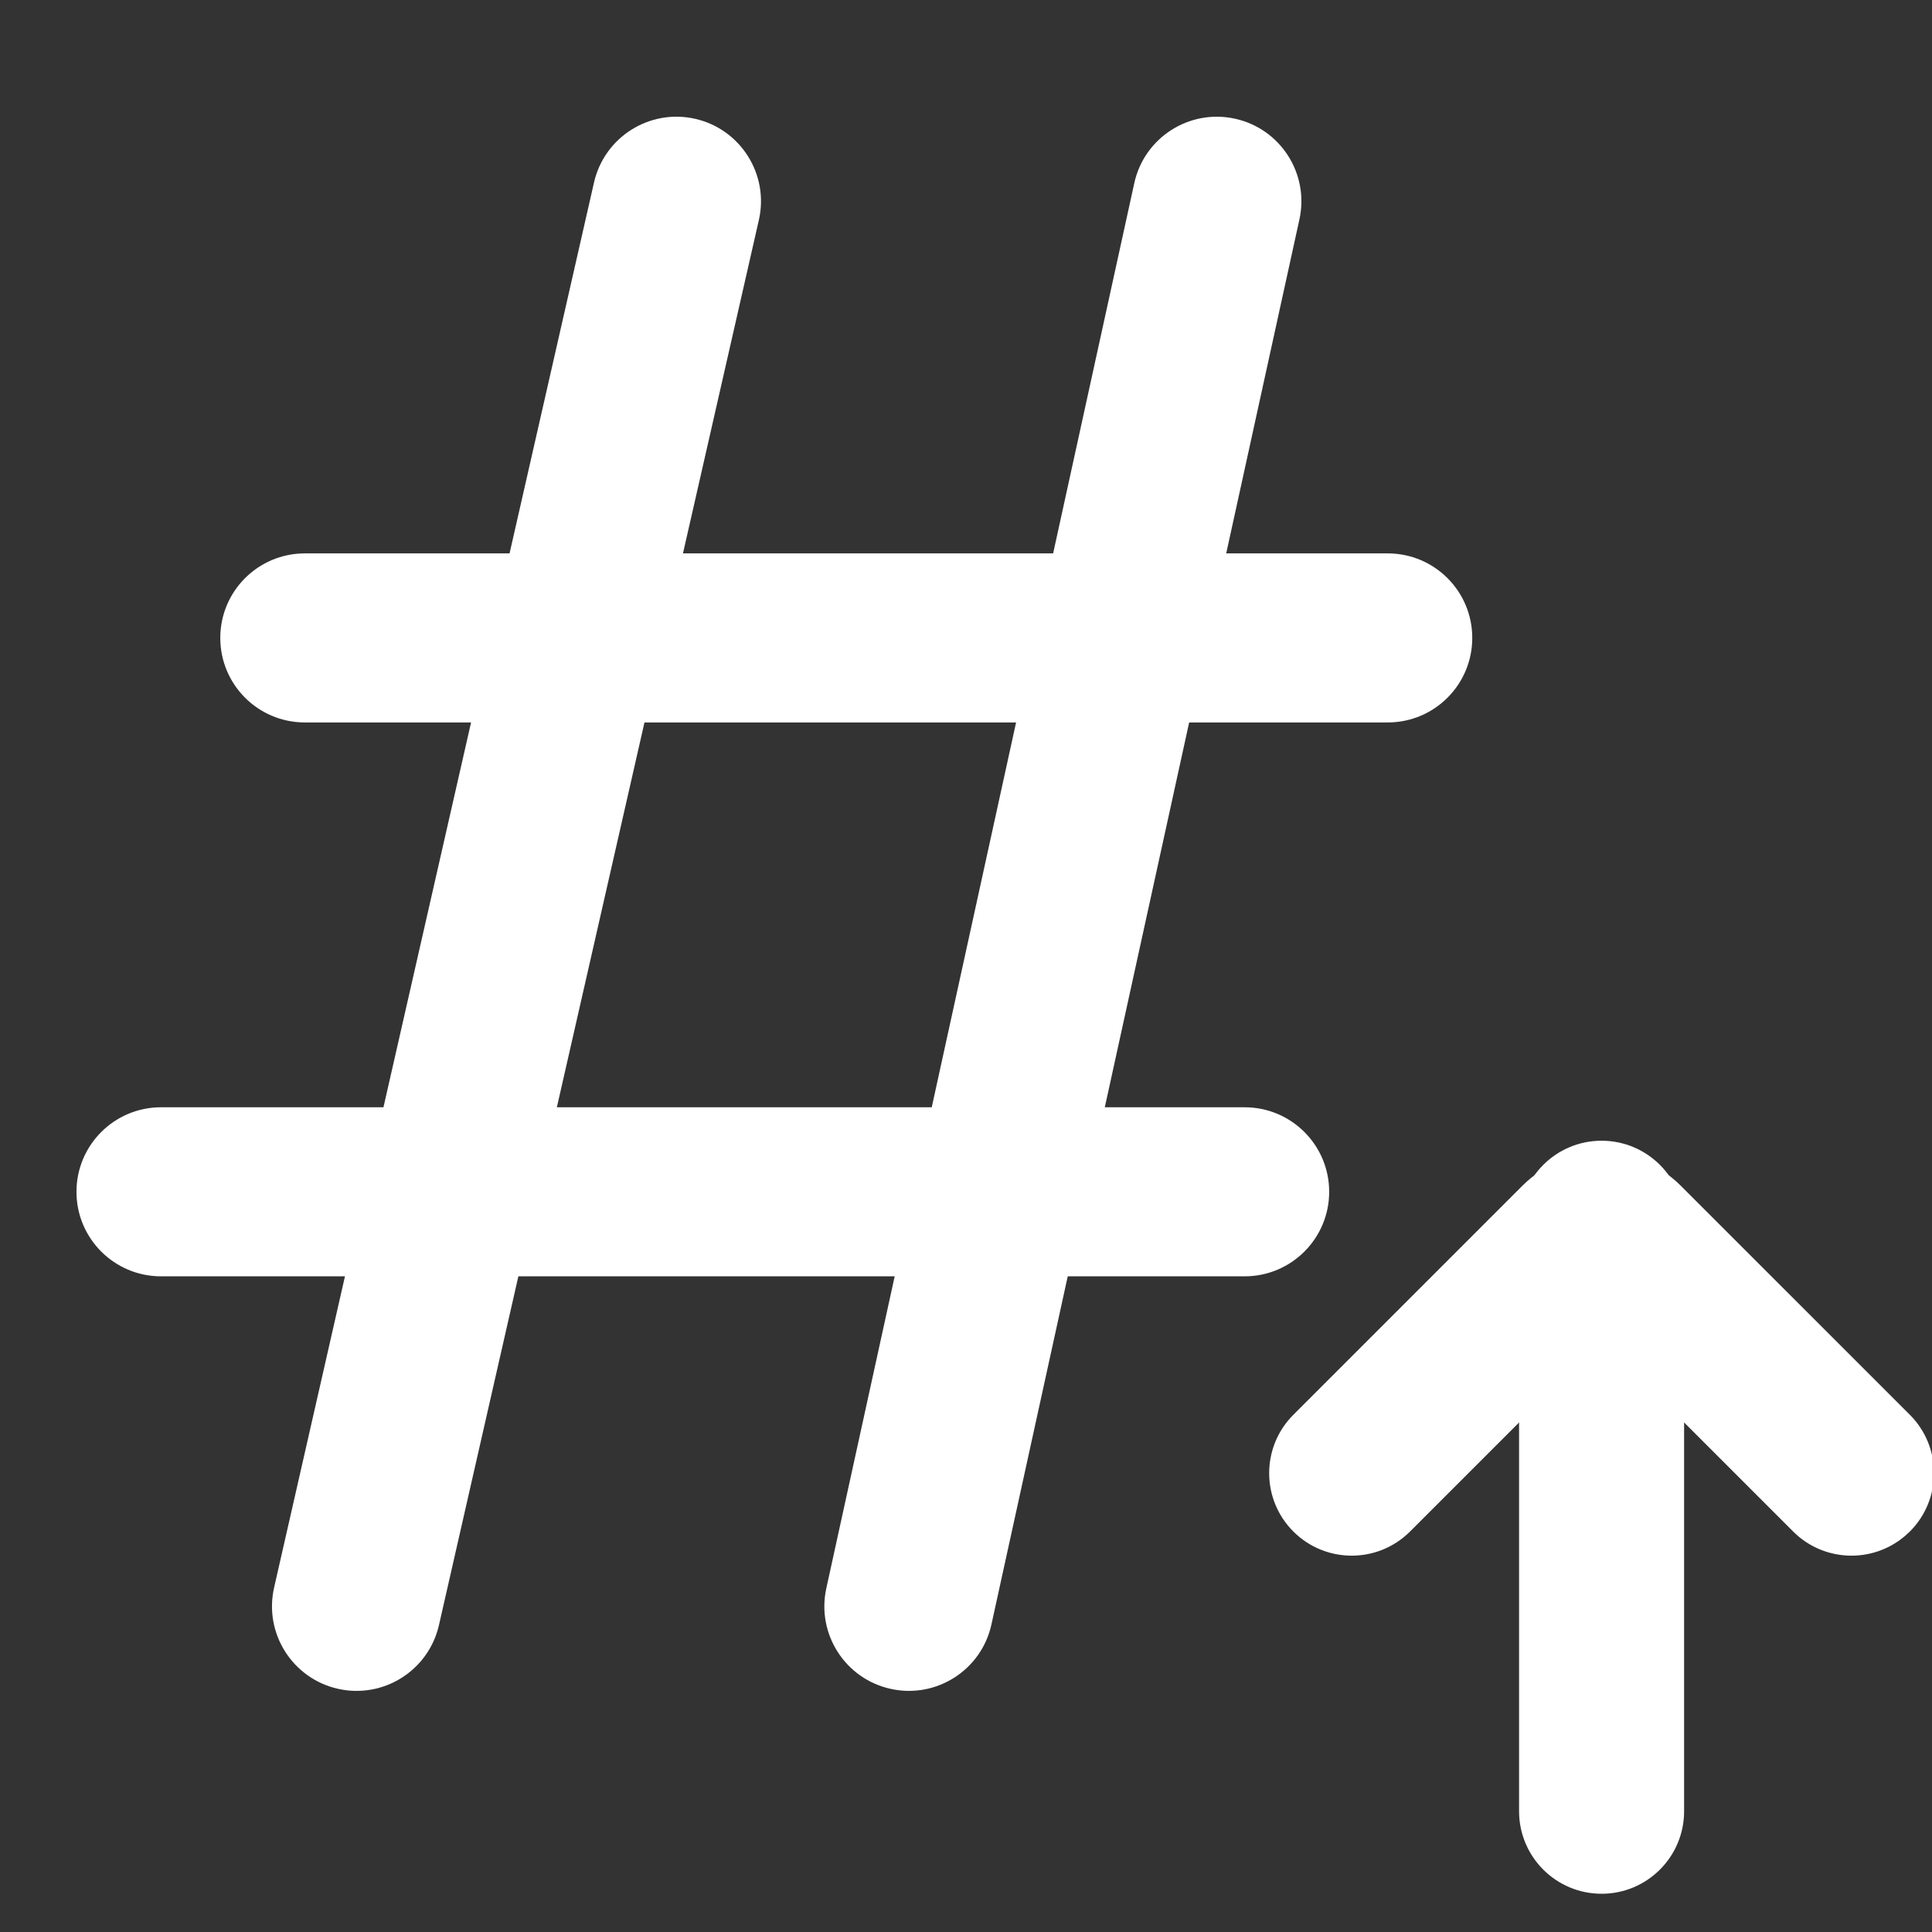 <?xml version="1.0" encoding="UTF-8"?>
<svg width="48px" height="48px" viewBox="0 0 48 48" version="1.1" xmlns="http://www.w3.org/2000/svg" xmlns:xlink="http://www.w3.org/1999/xlink">
    <rect x="0" y="0" width="48" height="48" fill="#333333" stroke="none"/>
    <title>Mini / mini_gift_sorting3</title>
    <g id="Mini-/-mini_gift_sorting3" stroke="none" stroke-width="1" fill="none" fill-rule="evenodd">
        <path d="M34.478,13.749 C35.638,13.749 36.578,14.689 36.578,15.849 C36.578,17.009 35.638,17.949 34.478,17.949 L7.573,17.949 C6.413,17.949 5.473,17.009 5.473,15.849 C5.473,14.689 6.413,13.749 7.573,13.749 L34.478,13.749 Z" id="Path" fill="#FFFFFF" fill-rule="nonzero"></path>
        <path d="M30.923,27.51 C32.083,27.51 33.023,28.45 33.023,29.61 C33.023,30.769 32.083,31.71 30.923,31.71 L4,31.71 C2.84,31.71 1.9,30.769 1.9,29.61 C1.9,28.45 2.84,27.51 4,27.51 L30.923,27.51 Z" id="Path" fill="#FFFFFF" fill-rule="nonzero"></path>
        <path d="M14.758,4.534 C15.016,3.403 16.141,2.695 17.272,2.952 C18.403,3.21 19.111,4.335 18.854,5.466 L10.906,40.375 C10.648,41.506 9.523,42.214 8.392,41.957 C7.261,41.699 6.553,40.574 6.81,39.443 L14.758,4.534 Z" id="Path" fill="#FFFFFF" fill-rule="nonzero"></path>
        <path d="M28.181,4.55 C28.429,3.417 29.549,2.7 30.682,2.949 C31.815,3.197 32.532,4.317 32.284,5.45 L24.632,40.359 C24.384,41.492 23.264,42.209 22.131,41.96 C20.998,41.712 20.281,40.592 20.53,39.459 L28.181,4.55 Z" id="Path" fill="#FFFFFF" fill-rule="nonzero"></path>
        <path d="M39.791,28.341 C40.923,28.341 41.841,29.259 41.841,30.391 L41.841,45 C41.841,46.132 40.923,47.05 39.791,47.05 C38.659,47.05 37.741,46.132 37.741,45 L37.741,30.391 C37.741,29.259 38.659,28.341 39.791,28.341 Z" id="Path" fill="#FFFFFF" fill-rule="nonzero"></path>
        <path d="M32.133,38.05 C32.934,38.85 34.232,38.85 35.032,38.05 L39.791,33.291 L44.55,38.05 C45.309,38.808 46.514,38.848 47.319,38.169 L47.45,38.05 C48.25,37.249 48.25,35.951 47.45,35.15 L41.757,29.458 C40.672,28.372 38.911,28.372 37.825,29.458 L32.133,35.15 C31.332,35.951 31.332,37.249 32.133,38.05 Z" id="Path" fill="#FFFFFF" fill-rule="nonzero"></path>
    </g>
</svg>
